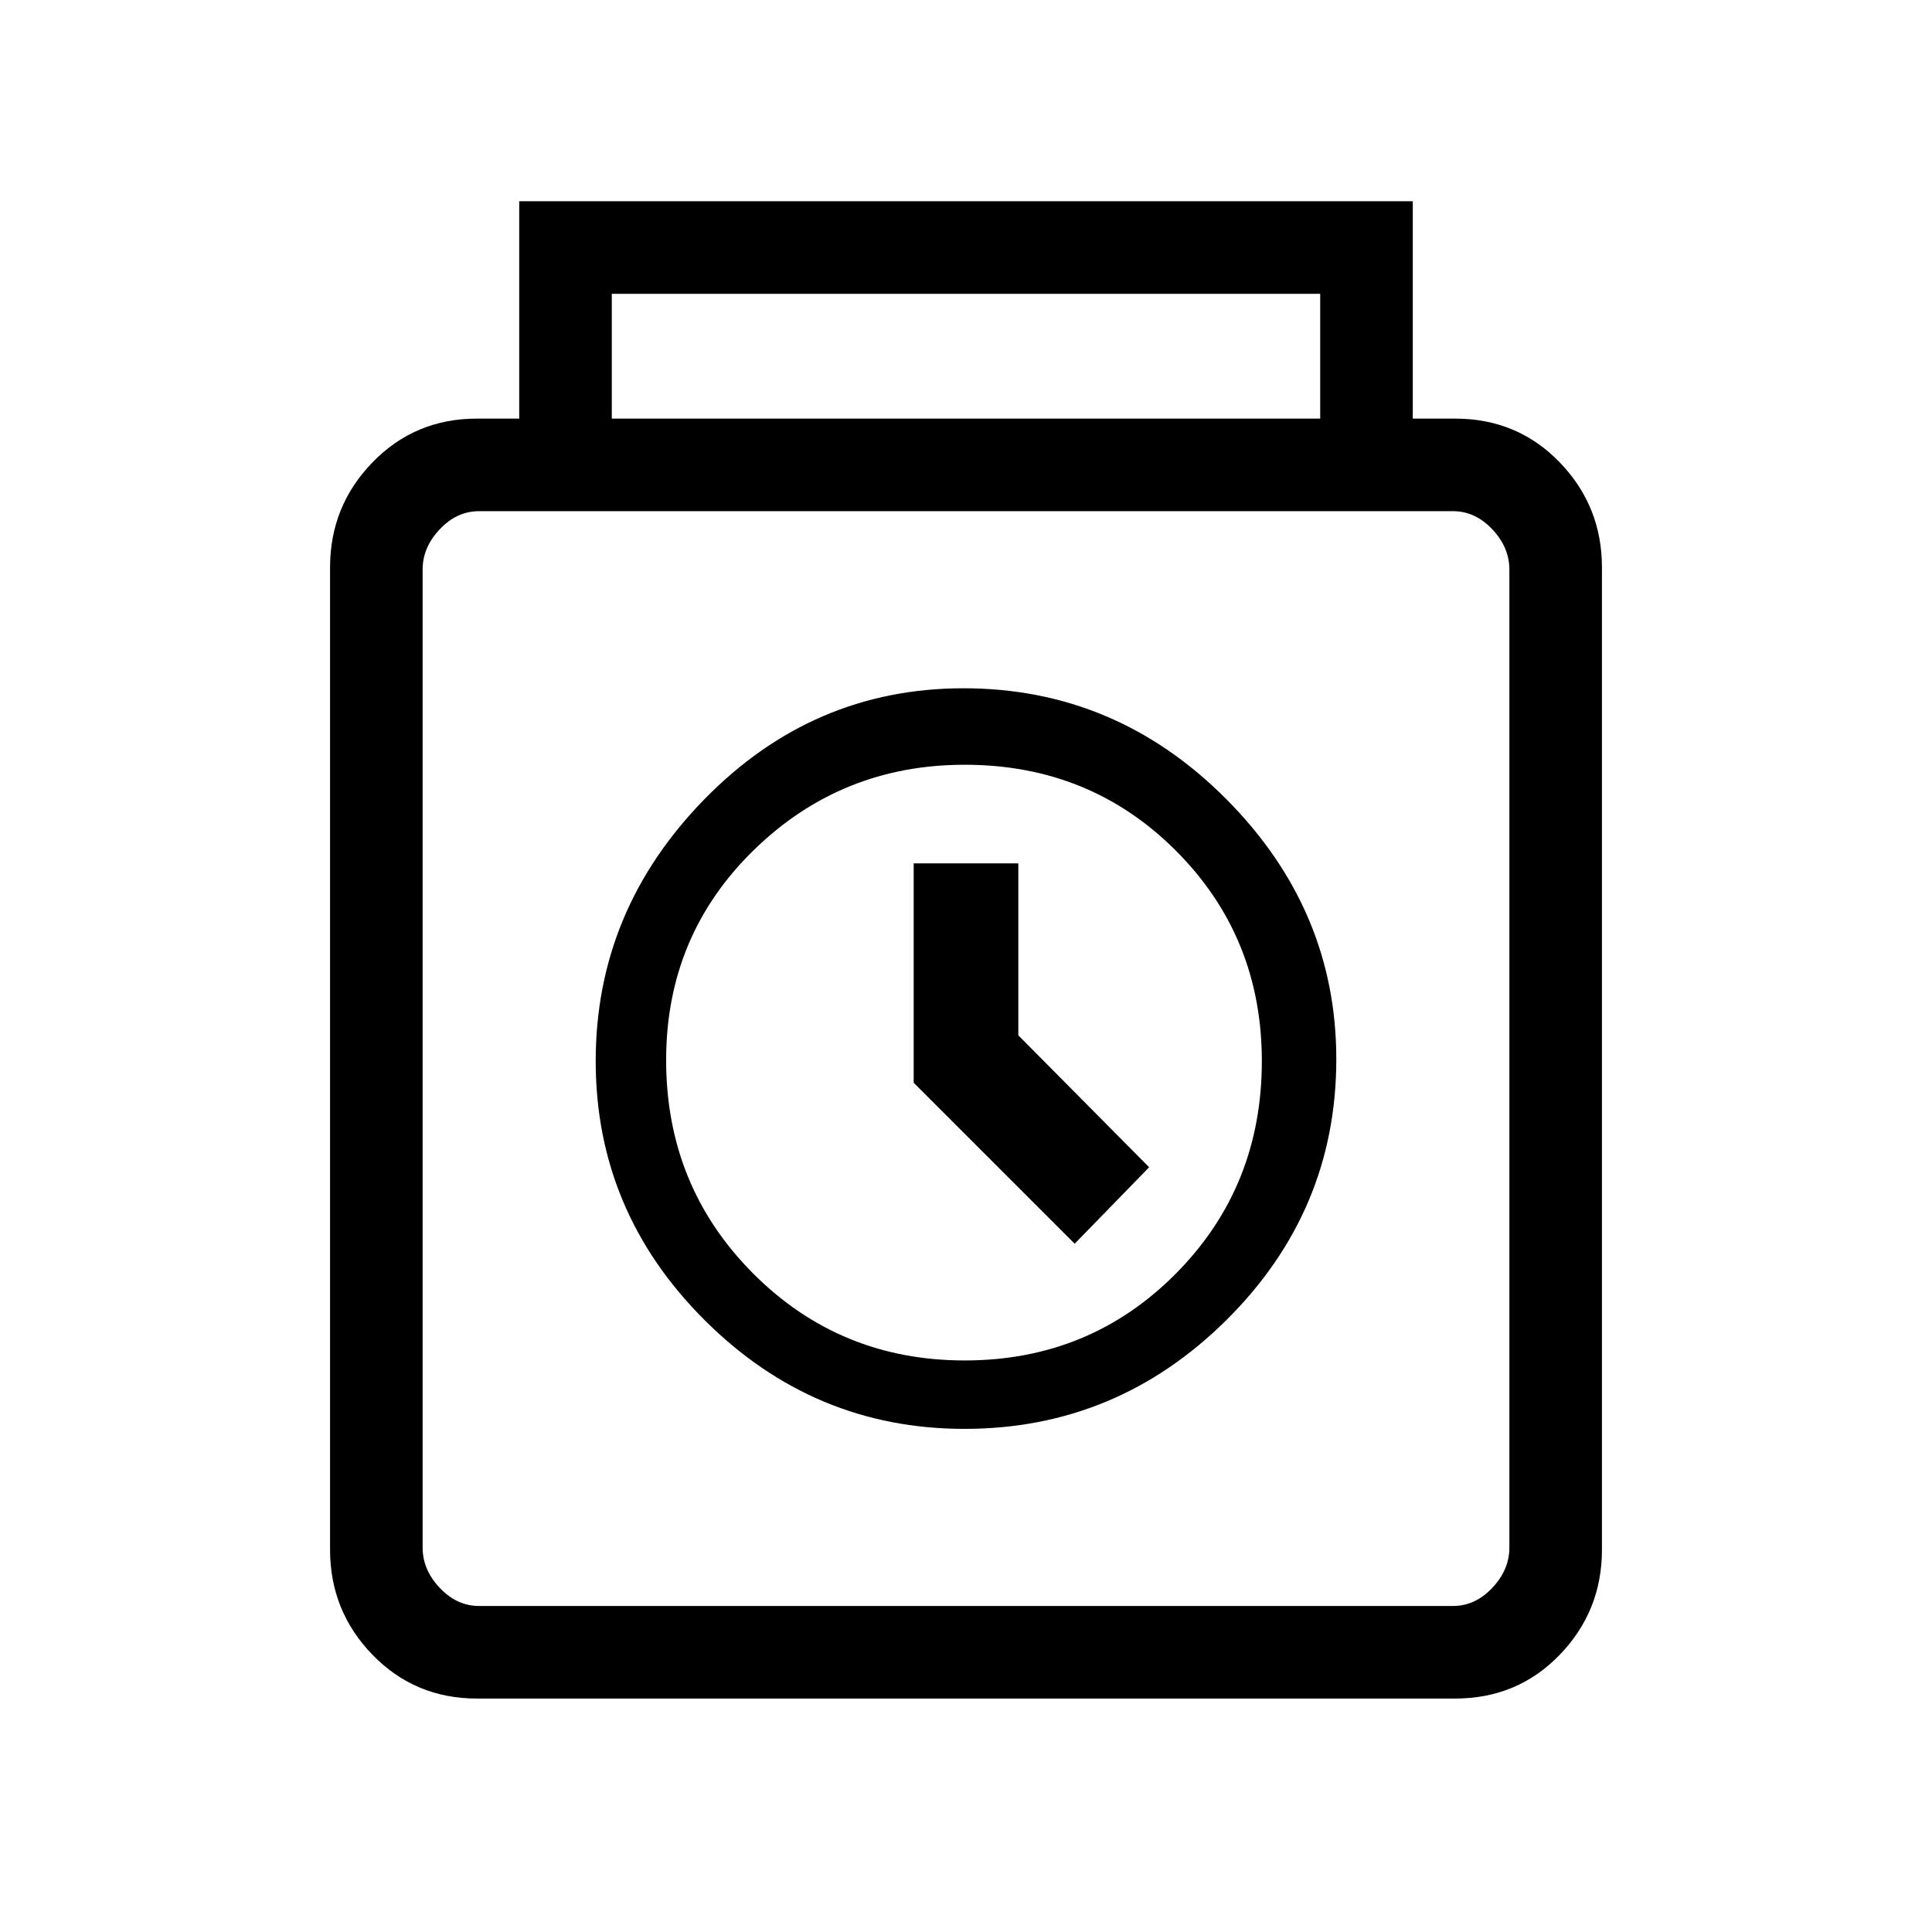 <svg xmlns="http://www.w3.org/2000/svg" height="20" viewBox="0 -960 960 960" width="20"><path d="M237-116q-30.8 0-51.9-21.74Q164-159.48 164-190v-488q0-30.53 21.1-52.26Q206.2-752 237-752h21v-108h444v108h21q31.01 0 52.01 21.74Q796-708.53 796-678v488q0 30.52-20.99 52.26Q754.01-116 723-116H237Zm67-636h352v-62H304v62Zm-66 590h484q11 0 19.5-9t8.5-20v-486q0-11-8.5-20t-19.5-9H238q-11 0-19.5 9t-8.5 20v486q0 11 8.5 20t19.5 9Zm241.23-88q75.74 0 130.25-54.16Q664-358.32 664-433.73 664-508 609.26-563q-54.75-55-130.49-55-74.91 0-128.84 55.23-53.93 55.22-53.93 130Q296-358 350.16-304q54.16 54 129.07 54Zm.11-34q-62.1 0-105.22-43.33T331-433.24q0-61.76 43.45-104.26Q417.9-580 479.36-580q62.3 0 104.97 42.74T627-432.76q0 62.59-42.78 105.67Q541.44-284 479.34-284ZM534-342l37-38-65-65.55V-531h-52v109l80 80Zm-54-92Z"/></svg>